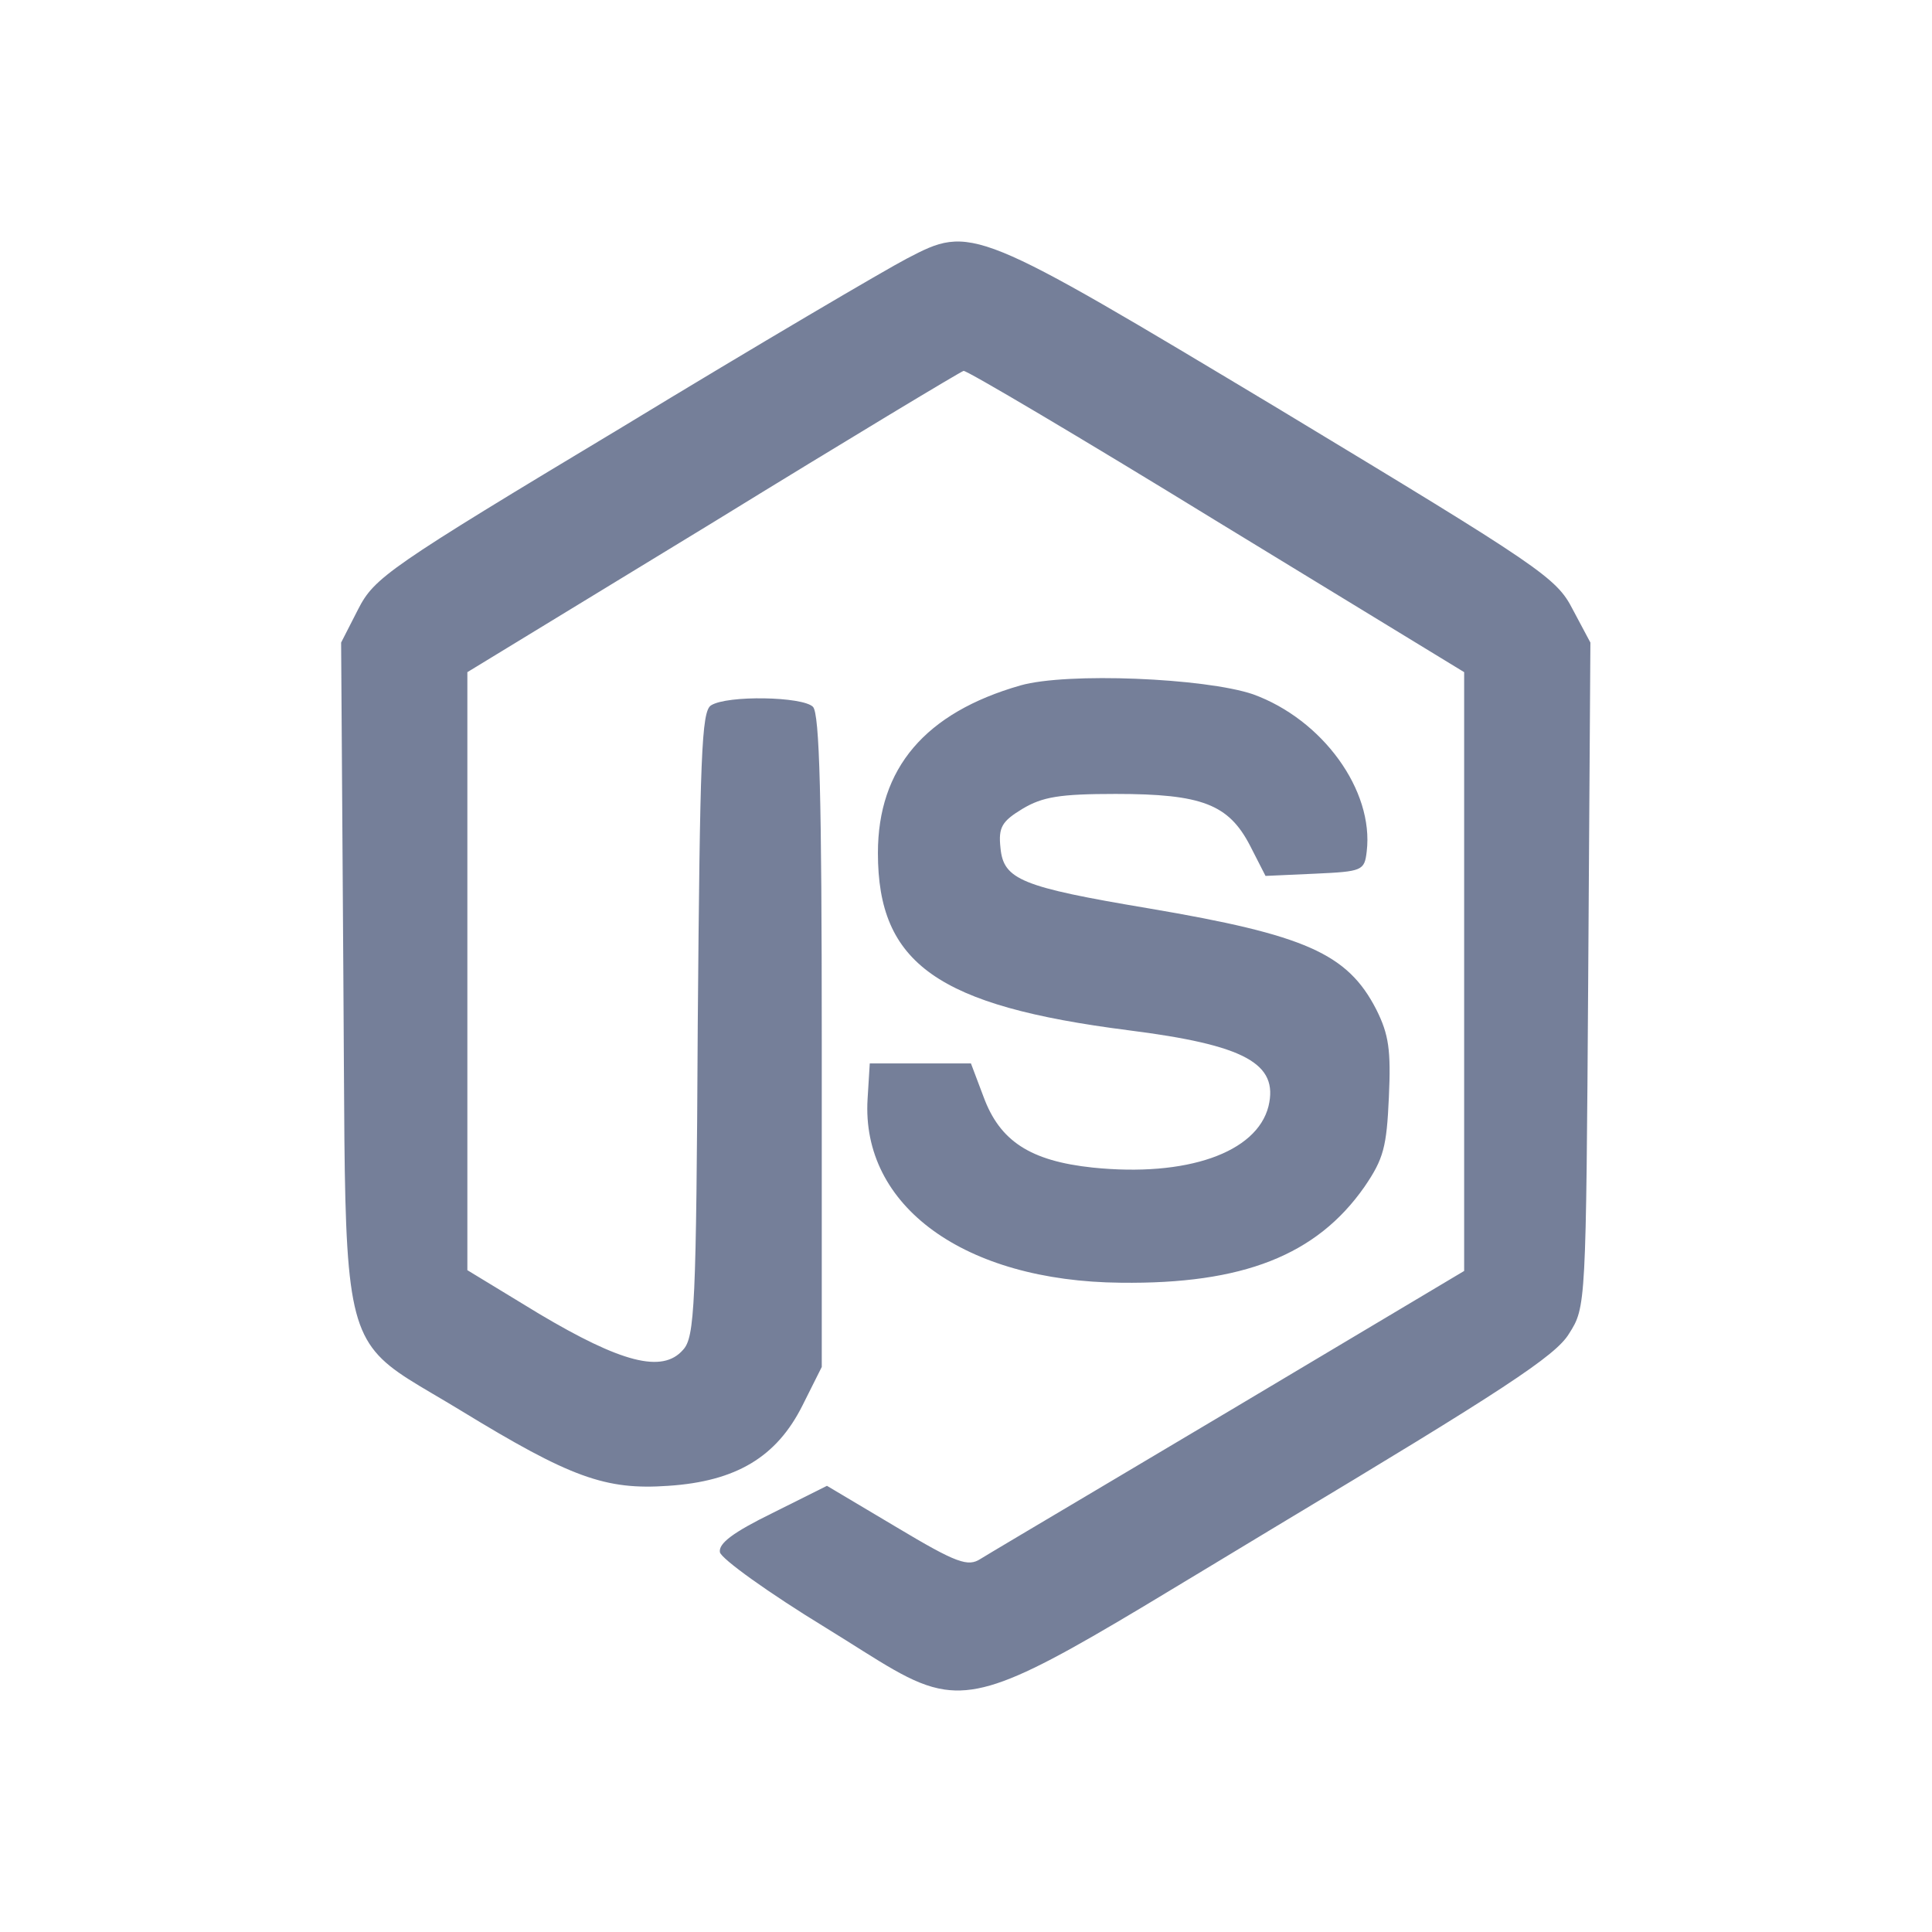 <svg width="32" height="32" viewBox="0 0 32 32" fill="none" xmlns="http://www.w3.org/2000/svg">
<path fill-rule="evenodd" clip-rule="evenodd" d="M10.309 7.072C12.56 5.703 14.688 4.455 15.018 4.284C16.094 3.722 16.119 3.734 21.23 6.803C25.523 9.396 25.78 9.567 26.049 10.093L26.342 10.643L26.306 16.147L26.306 16.156C26.269 21.626 26.269 21.65 25.988 22.09C25.768 22.457 24.887 23.032 21.157 25.27C17.631 27.392 16.573 28.121 15.643 27.984C15.099 27.904 14.598 27.526 13.673 26.958C12.731 26.383 11.948 25.82 11.924 25.71C11.899 25.563 12.144 25.38 12.792 25.062L13.697 24.61L14.847 25.294C15.849 25.894 16.033 25.955 16.241 25.82C16.331 25.763 17.194 25.251 18.397 24.537C18.991 24.184 19.667 23.782 20.374 23.362L24.251 21.051V16.086V11.133L20.142 8.626C17.892 7.244 16.008 6.131 15.96 6.143C15.911 6.155 14.04 7.28 11.814 8.65L7.741 11.133V16.086V21.038L8.928 21.76C10.285 22.567 10.97 22.751 11.312 22.359C11.508 22.151 11.532 21.638 11.557 16.966C11.594 12.527 11.618 11.781 11.777 11.683C12.046 11.512 13.293 11.536 13.465 11.707C13.575 11.818 13.611 13.212 13.611 17.247V22.641L13.293 23.276C12.865 24.133 12.193 24.536 11.068 24.61C10.028 24.683 9.453 24.475 7.631 23.362C6.937 22.939 6.496 22.729 6.214 22.387C5.655 21.71 5.719 20.518 5.687 16.147L5.65 10.643L5.931 10.093C6.2 9.567 6.42 9.408 10.309 7.072ZM14.541 14.129C14.541 12.723 15.324 11.805 16.901 11.353C17.672 11.133 19.959 11.23 20.753 11.499C21.903 11.915 22.759 13.089 22.637 14.104C22.6 14.422 22.563 14.435 21.781 14.471L20.961 14.508L20.705 14.007C20.35 13.322 19.91 13.15 18.479 13.15C17.549 13.15 17.268 13.199 16.938 13.395C16.595 13.603 16.534 13.701 16.571 14.043C16.62 14.569 16.913 14.691 19.029 15.046C21.622 15.486 22.319 15.792 22.796 16.721C23.004 17.137 23.04 17.394 23.004 18.177C22.967 18.996 22.918 19.192 22.6 19.657C21.805 20.794 20.582 21.271 18.564 21.246C15.972 21.222 14.26 19.975 14.37 18.201L14.406 17.614H15.25H16.082L16.29 18.165C16.559 18.898 17.06 19.229 18.1 19.339C19.653 19.498 20.815 19.094 21.01 18.324C21.181 17.614 20.619 17.308 18.687 17.064C15.531 16.66 14.541 15.963 14.541 14.129Z" fill="#757F99"/>
</svg>
